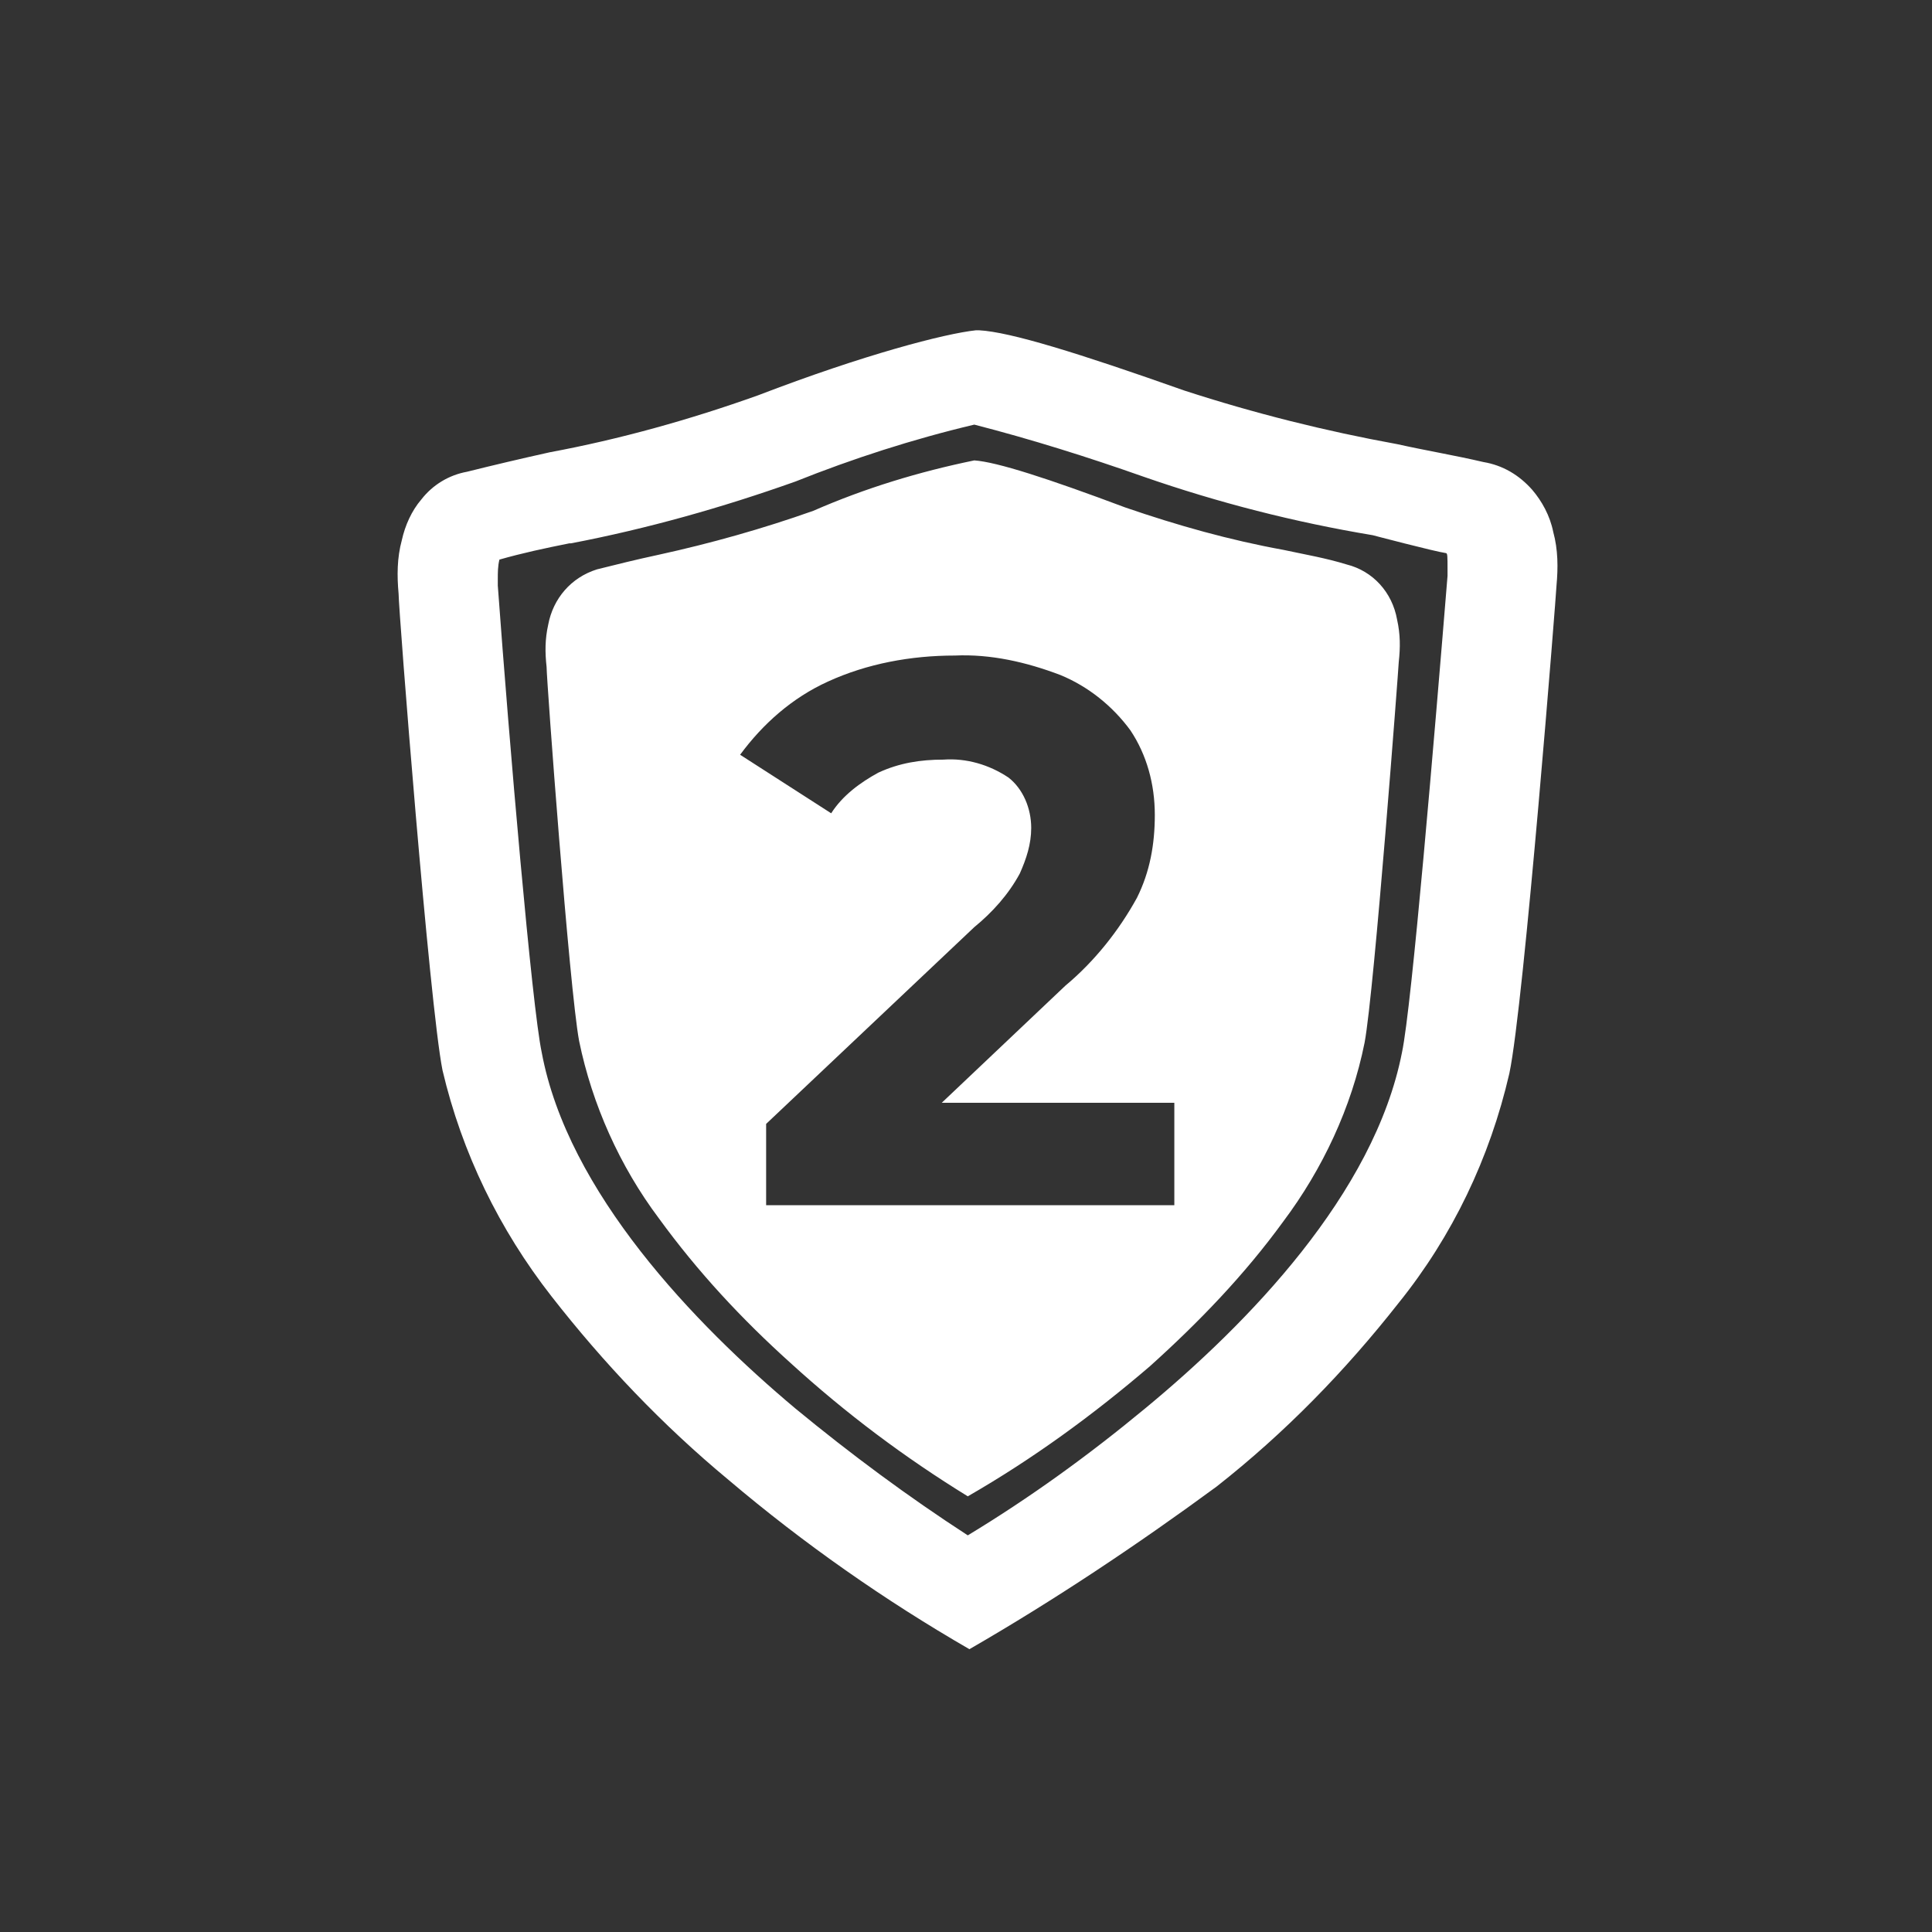 <?xml version="1.0" encoding="utf-8"?>
<!-- Generator: Adobe Illustrator 23.0.2, SVG Export Plug-In . SVG Version: 6.00 Build 0)  -->
<svg version="1.1" id="Layer_1" xmlns="http://www.w3.org/2000/svg" xmlns:xlink="http://www.w3.org/1999/xlink" x="0px" y="0px"
	 viewBox="0 0 118.8 118.8" style="enable-background:new 0 0 118.8 118.8;" xml:space="preserve">
<rect x="0" y="0" width="118.8" height="118.8" fill="#333333" stroke="none"/>
<style type="text/css">
	.st0{fill:#FFFFFF;}
</style>
<g id="i-shild" transform="translate(-610.59 -1886.59)">
	<path id="Subtraction_1" class="st0" d="M670.2,1988L670.2,1988c-5.2-3-10.2-6.5-14.8-10.4c-4.1-3.4-7.7-7.2-10.9-11.3
		c-3.2-4.1-5.5-8.8-6.7-13.9c-0.8-4-2.7-28.3-2.7-29.3c-0.1-1.1-0.1-2.2,0.2-3.3c0.2-0.9,0.6-1.8,1.2-2.5c0.7-0.9,1.7-1.5,2.8-1.7
		c1.6-0.4,3.3-0.8,5.1-1.2c4.3-0.8,8.6-2,12.8-3.5c6.5-2.5,11.5-3.8,13.4-4v0h0.1c0,0,0,0,0.1,0v0c1.9,0.1,6.1,1.4,12.6,3.7
		c4.3,1.4,8.7,2.5,13.1,3.3c1.8,0.4,3.6,0.7,5.3,1.1c1.2,0.2,2.2,0.8,3,1.7c0.6,0.7,1.1,1.6,1.3,2.6c0.3,1.1,0.3,2.2,0.2,3.3
		c0,0.3-2,25.8-2.9,30c-1.2,5.2-3.5,10-6.8,14.1c-3.3,4.2-7,8-11.2,11.3C680.5,1981.6,675.4,1985,670.2,1988L670.2,1988z
		 M670.5,1912.7L670.5,1912.7c-3.8,0.9-7.5,2.1-11,3.5c-4.5,1.6-9.1,2.9-13.8,3.8l-0.1,0c-1.5,0.3-2.9,0.6-4.3,1
		c-0.1,0.4-0.1,0.8-0.1,1.2c0,0.1,0,0.2,0,0.3v0c0,0,0,0,0,0.1c0.7,9.6,2.1,25.9,2.7,28.7c1.6,8.6,9.4,16.7,15.6,21.9
		c3.4,2.8,6.9,5.4,10.6,7.8c3.8-2.3,7.4-4.9,10.9-7.8c6.3-5.2,14.1-13.2,15.8-21.9c0.6-2.8,2-19.5,2.8-29.3c0-0.1,0-0.1,0-0.2
		c0-0.1,0-0.1,0-0.2c0-0.8,0-1-0.1-1c0,0,0,0,0,0c-0.7-0.1-4.5-1.1-4.5-1.1h0c-4.8-0.8-9.5-2-14.1-3.6
		C677.5,1914.7,674,1913.6,670.5,1912.7L670.5,1912.7z M670.1,1978.6L670.1,1978.6c-3.9-2.4-7.5-5.1-10.9-8.2
		c-3-2.7-5.7-5.6-8.1-8.9c-2.4-3.2-4.1-7-4.9-10.9c-0.6-3.2-2-22.2-2-23c-0.1-0.9-0.1-1.7,0.1-2.6c0.3-1.6,1.4-2.9,3-3.4
		c1.2-0.3,2.4-0.6,3.8-0.9c3.2-0.7,6.4-1.6,9.5-2.7c3.2-1.4,6.5-2.4,9.9-3.1v0h0h0l0,0v0c1.4,0.1,4.5,1.1,9.3,2.9
		c3.2,1.1,6.4,2,9.7,2.6c1.4,0.3,2.6,0.5,3.9,0.9c1.6,0.4,2.8,1.7,3.1,3.4c0.2,0.9,0.2,1.7,0.1,2.6c0,0.2-1.5,20.2-2.1,23.4
		c-0.8,4-2.6,7.8-5,11c-2.4,3.3-5.2,6.2-8.2,8.9C677.8,1973.6,674.1,1976.3,670.1,1978.6L670.1,1978.6z M668.6,1933.3
		c1.4-0.1,2.8,0.3,4,1.1c0.9,0.7,1.4,1.9,1.4,3.1c0,1-0.3,1.9-0.7,2.8c-0.7,1.3-1.7,2.4-2.8,3.3l-12.8,12.1v5h25.1v-6.3h-14.3
		l7.6-7.2c1.8-1.5,3.3-3.4,4.4-5.4c0.8-1.6,1.1-3.3,1.1-5.1c0-1.9-0.5-3.7-1.5-5.2c-1.1-1.5-2.6-2.7-4.3-3.4
		c-2.1-0.8-4.3-1.3-6.5-1.2c-2.7,0-5.4,0.5-7.8,1.6c-2.2,1-4,2.6-5.4,4.5l5.6,3.6c0.7-1.1,1.8-1.9,2.9-2.5
		C665.9,1933.5,667.2,1933.3,668.6,1933.3z"/>
</g>
</svg>
